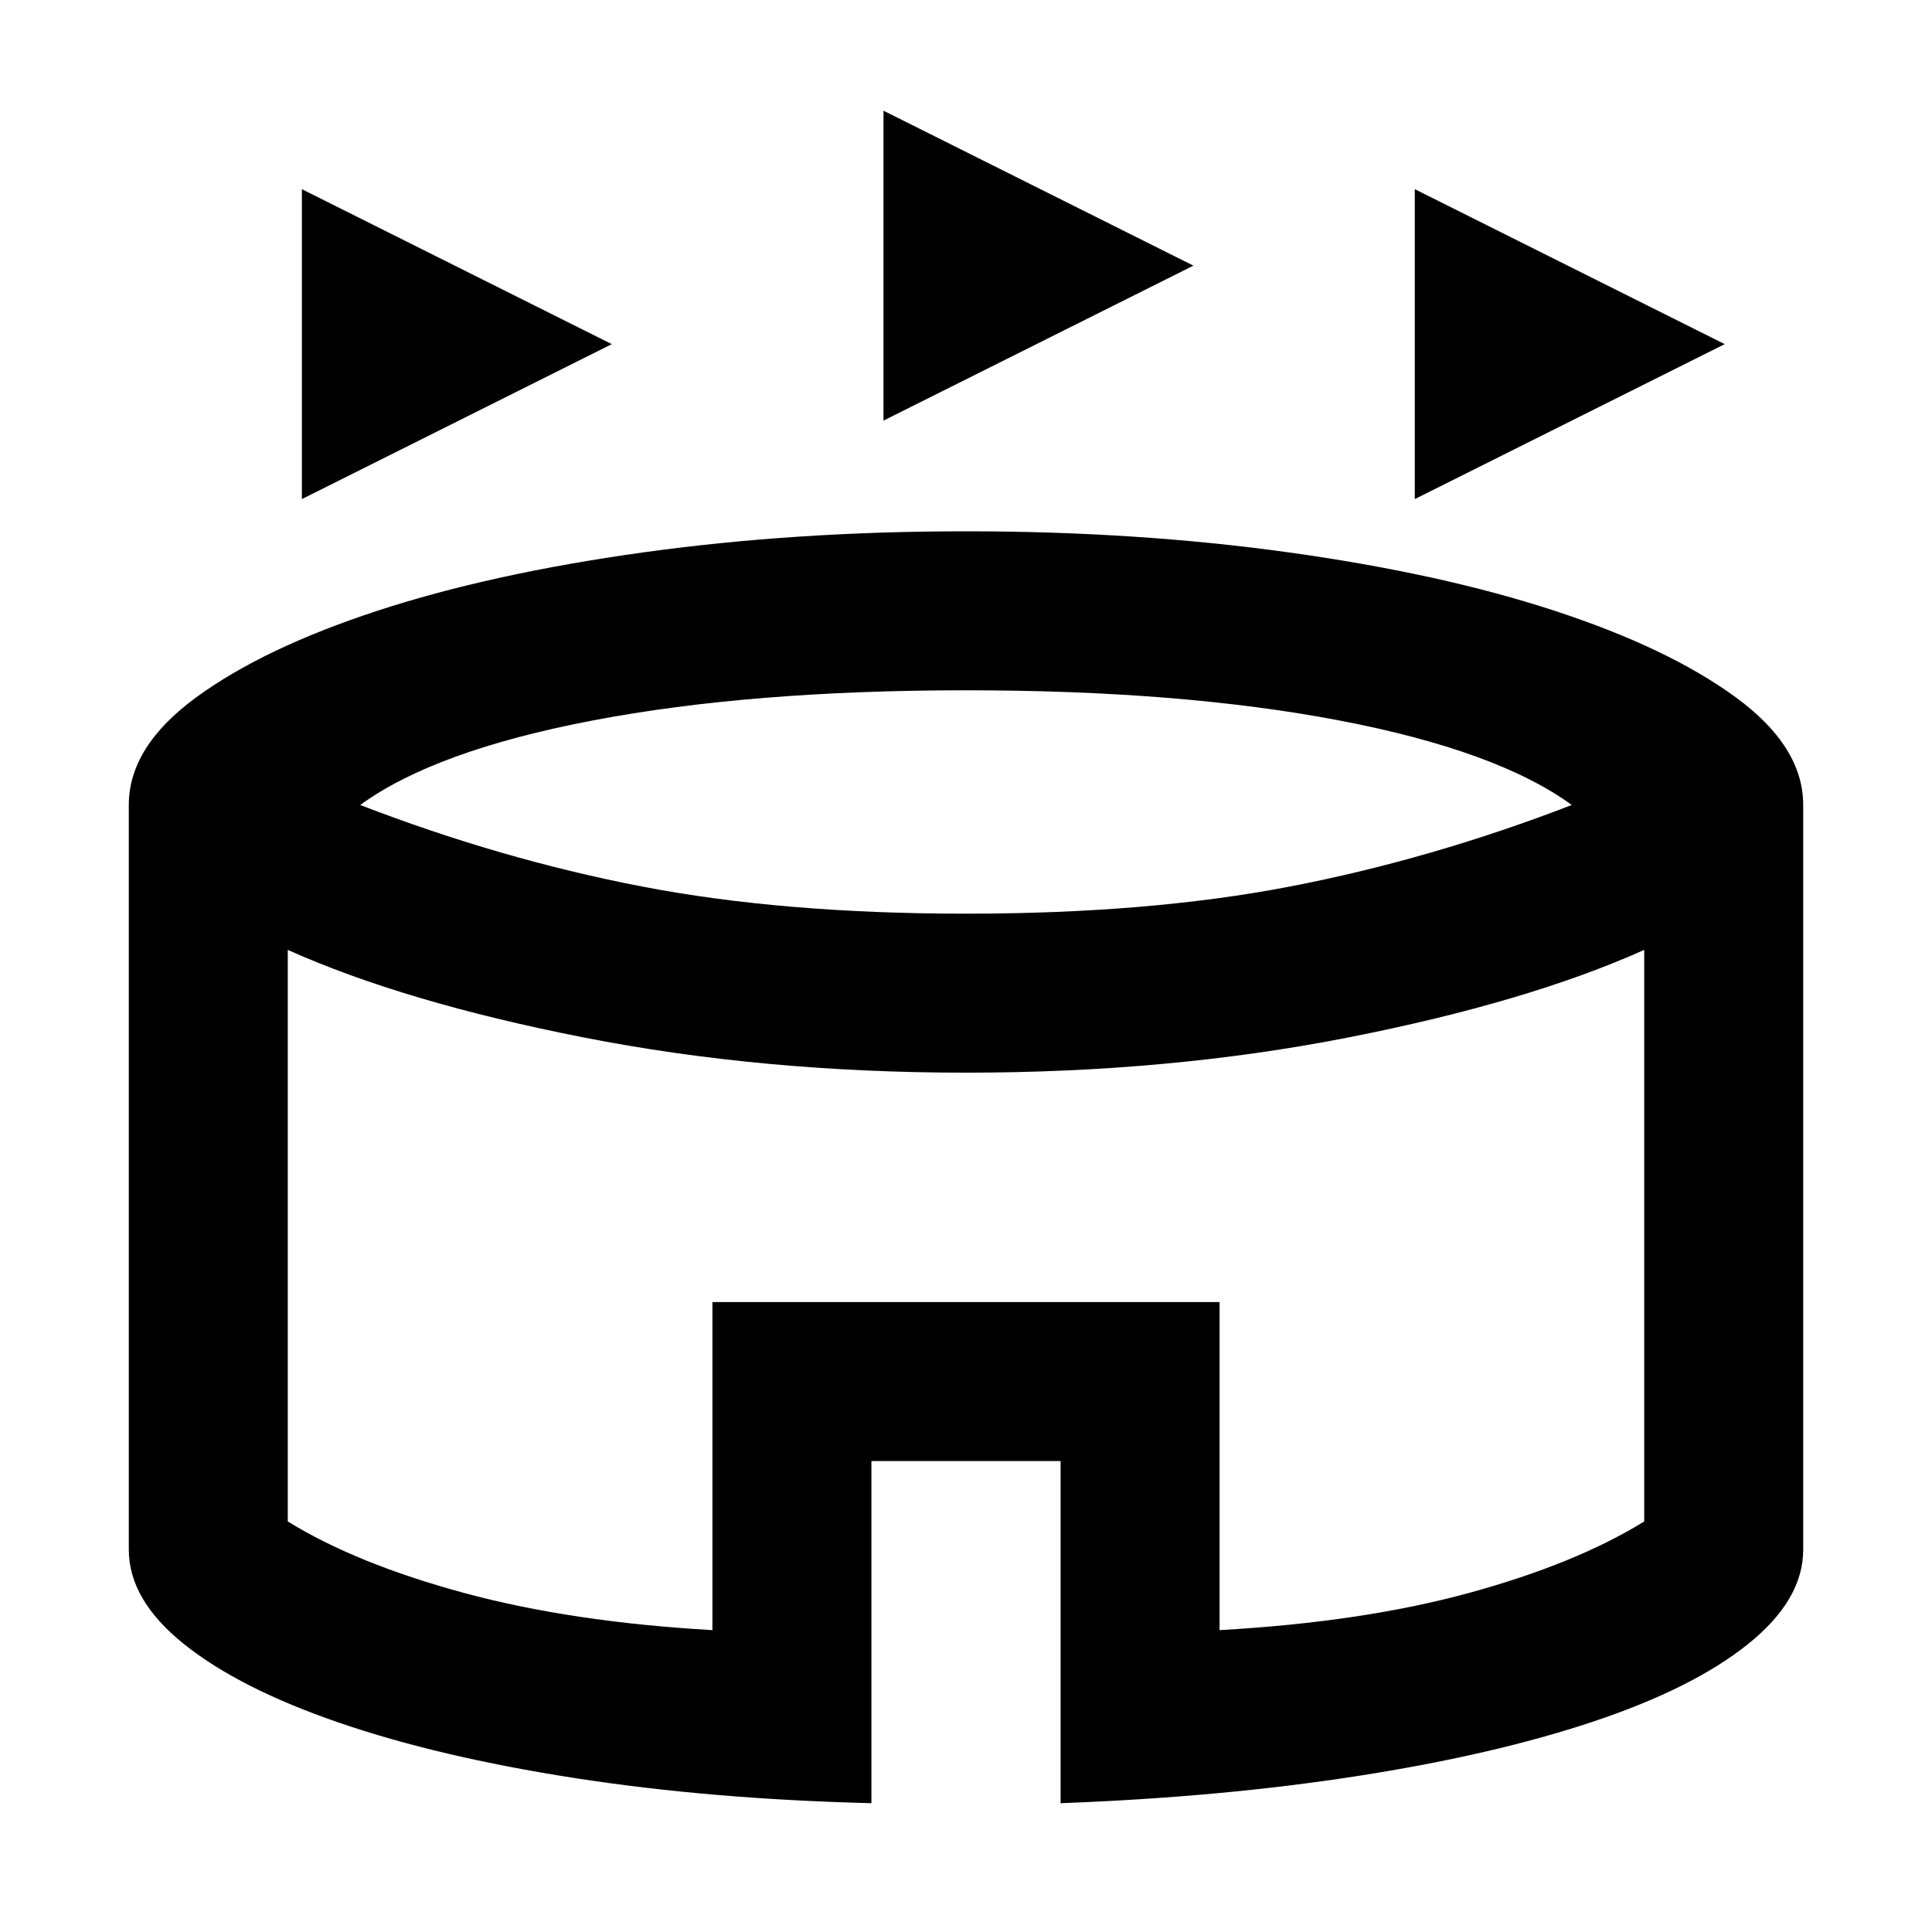 <svg xmlns="http://www.w3.org/2000/svg" height="48" width="48"><path d="M7.5 12.4V4.7l7.7 3.85Zm27.65 0V4.7l7.7 3.85Zm-13.2-1.95v-7.7l7.7 3.85Zm-.3 34.35q-4-.1-7.375-.625T8.425 42.8q-2.475-.85-3.85-1.95T3.2 38.5V20q0-1.45 1.675-2.675 1.675-1.225 4.5-2.15 2.825-.925 6.6-1.45Q19.75 13.2 24 13.2t8.025.525q3.775.525 6.6 1.45 2.825.925 4.5 2.15Q44.8 18.55 44.8 20v18.5q0 1.25-1.375 2.35t-3.85 1.925q-2.475.825-5.85 1.35-3.375.525-7.375.675v-8.5h-4.7ZM24 22.7q4.55 0 8.05-.675 3.5-.675 7-2.025-1.85-1.35-5.775-2.1-3.925-.75-9.275-.75-5.35 0-9.275.75-3.925.75-5.775 2.1 3.5 1.35 7 2.025 3.5.675 8.05.675Zm-6.3 17.8v-8.15h12.6v8.15q3.55-.2 6.2-.925 2.65-.725 4.35-1.775V23.6q-2.9 1.3-7.35 2.175-4.45.875-9.5.875t-9.5-.875Q10.05 24.9 7.15 23.6v14.2q1.7 1.05 4.375 1.775 2.675.725 6.175.925Zm6.3-8.45Z"/></svg>